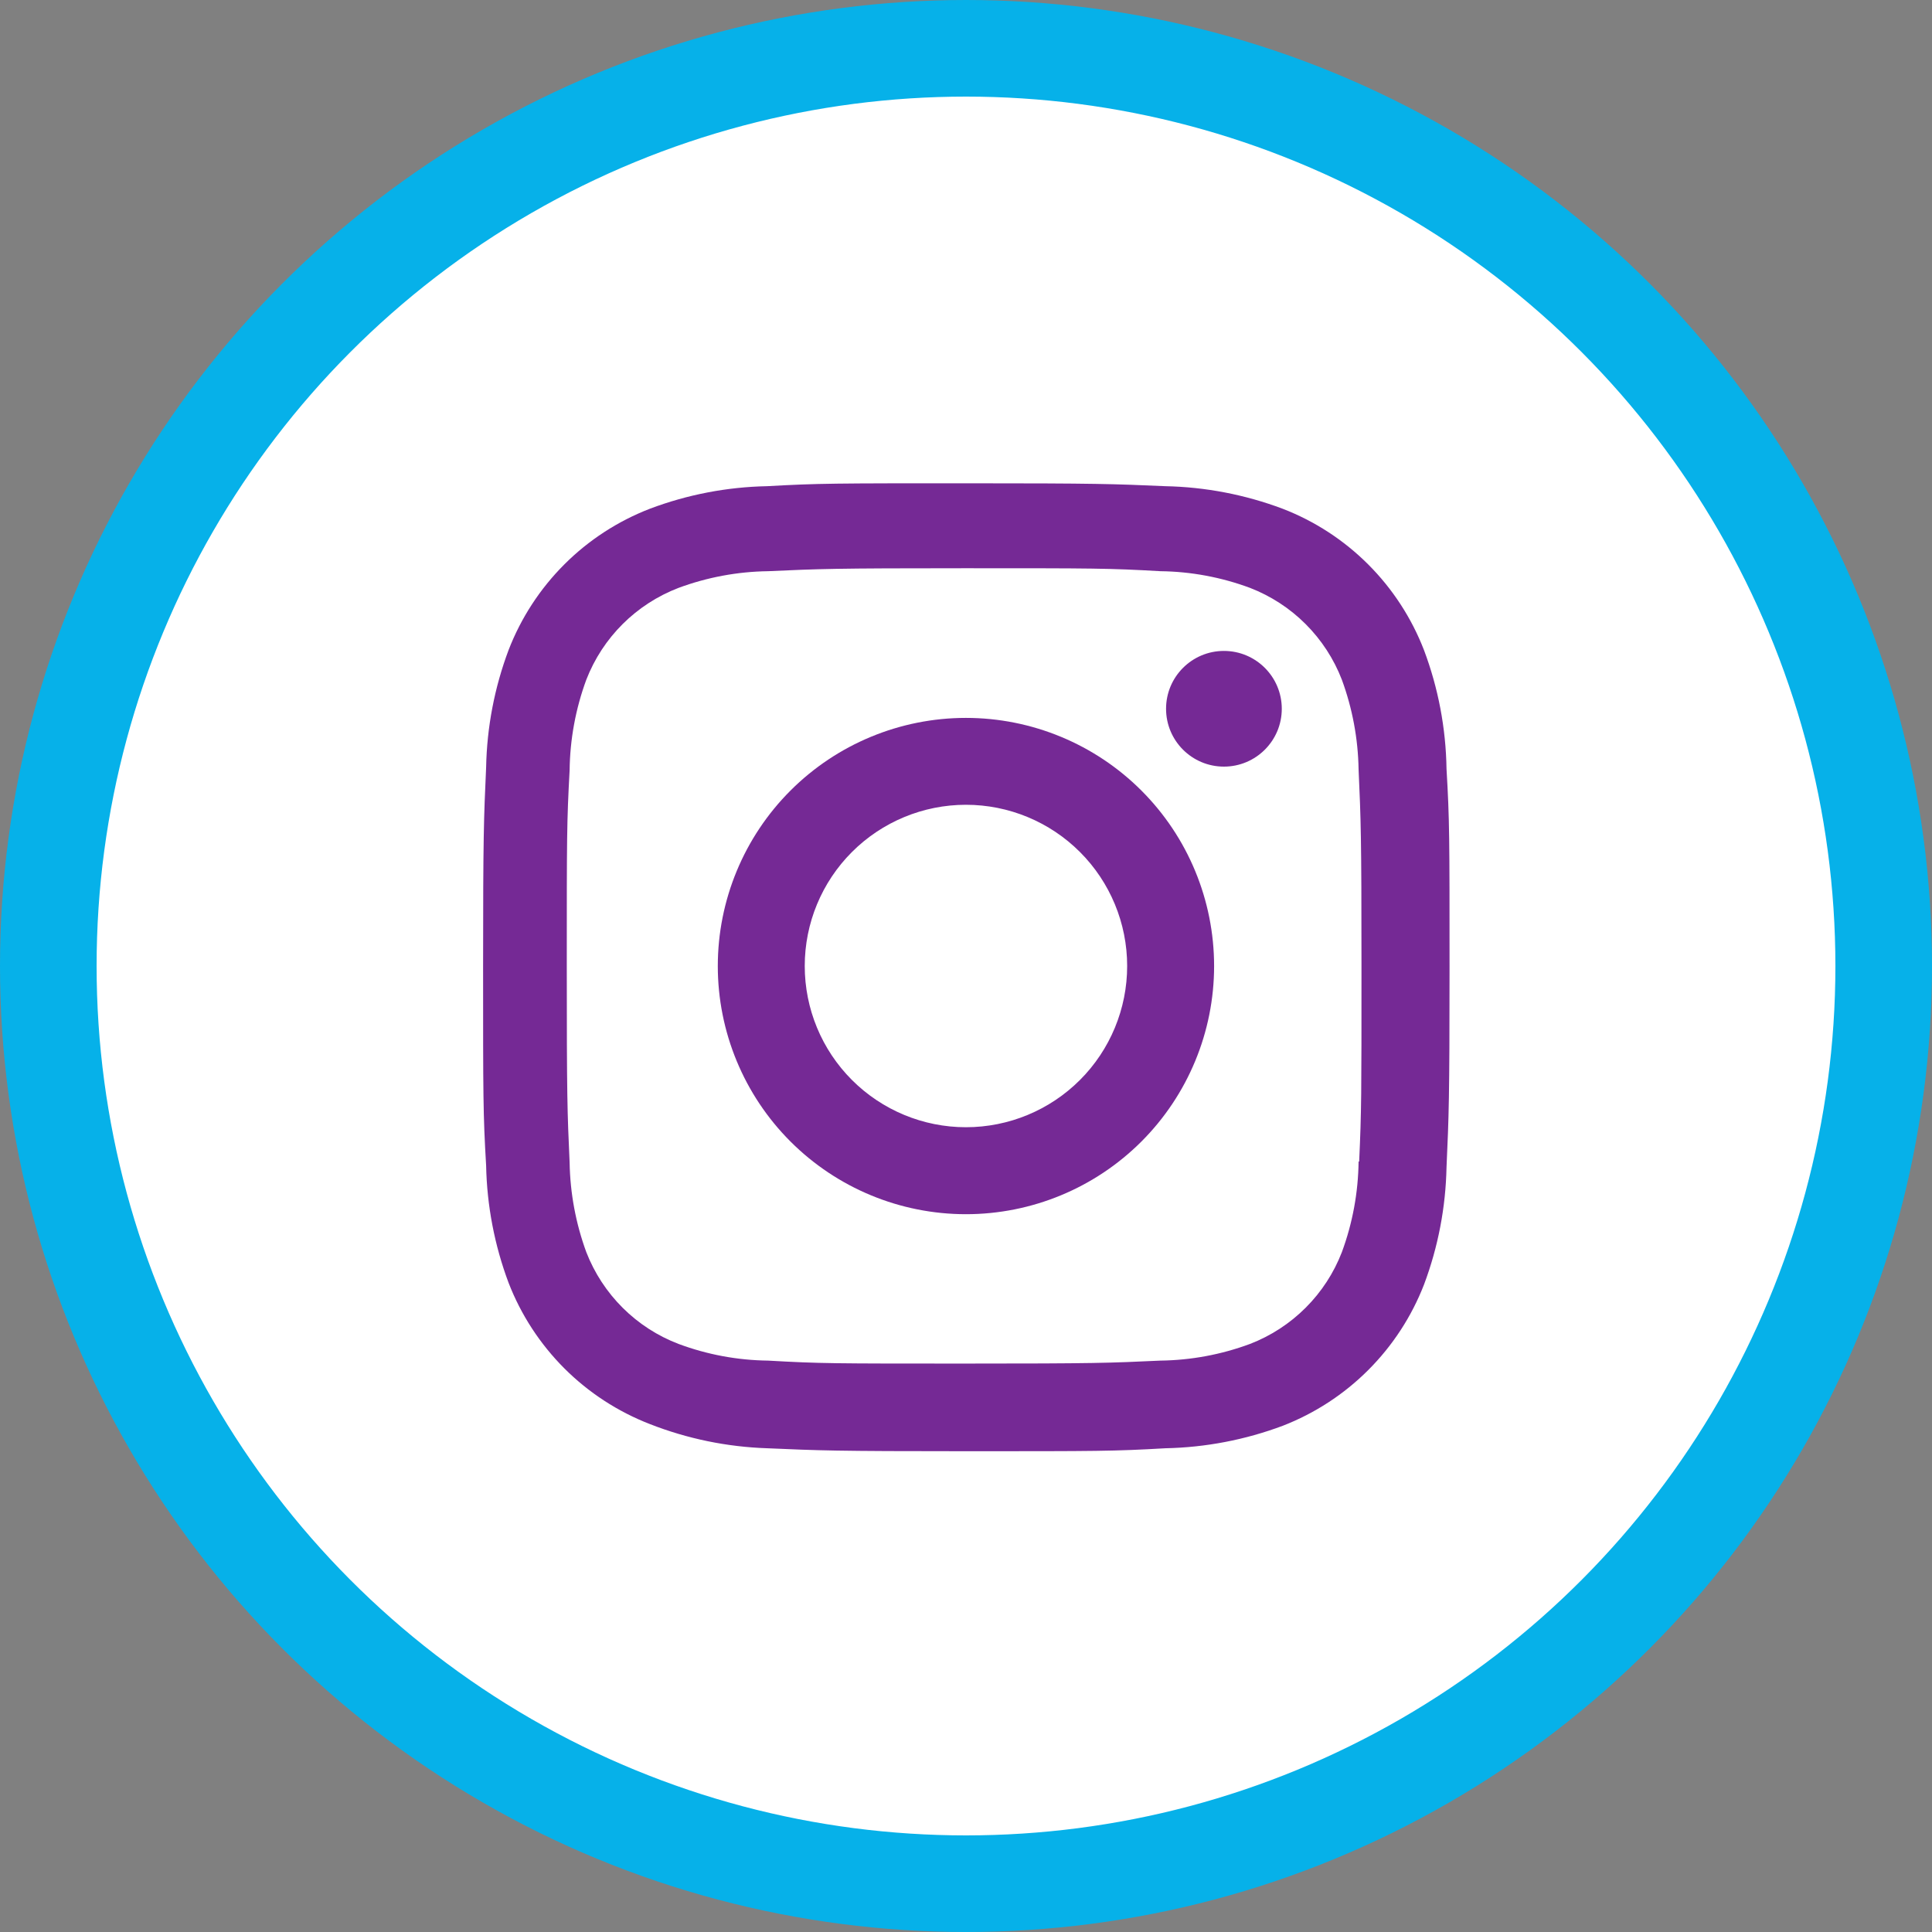 <svg width="60" height="60" viewBox="0 0 60 60" fill="none" xmlns="http://www.w3.org/2000/svg">
<rect x="0" y="0" width="60" height="60" fill="#808080" stroke="none"/>
<circle cx="30" cy="30" r="28.5" fill="white" stroke="#06B1E9" stroke-width="3"/>
<path d="M29.998 22.295C27.954 22.295 25.994 23.107 24.549 24.552C23.104 25.997 22.292 27.958 22.292 30.002C22.292 32.045 23.104 34.006 24.549 35.451C25.994 36.896 27.954 37.708 29.998 37.708C32.042 37.708 34.003 36.896 35.448 35.451C36.893 34.006 37.705 32.045 37.705 30.002C37.705 27.958 36.893 25.997 35.448 24.552C34.003 23.107 32.042 22.295 29.998 22.295V22.295ZM29.998 35.007C28.671 35.007 27.397 34.479 26.458 33.54C25.519 32.601 24.992 31.328 24.992 30C24.992 28.672 25.519 27.399 26.458 26.46C27.397 25.521 28.671 24.993 29.998 24.993C31.326 24.993 32.6 25.521 33.539 26.46C34.478 27.399 35.005 28.672 35.005 30C35.005 31.328 34.478 32.601 33.539 33.54C32.6 34.479 31.326 35.007 29.998 35.007V35.007Z" fill="#752995"/>
<path d="M38.01 23.808C39.002 23.808 39.807 23.004 39.807 22.012C39.807 21.019 39.002 20.215 38.01 20.215C37.018 20.215 36.213 21.019 36.213 22.012C36.213 23.004 37.018 23.808 38.01 23.808Z" fill="#752995"/>
<path d="M44.222 20.186C43.836 19.189 43.246 18.284 42.491 17.529C41.735 16.773 40.83 16.184 39.833 15.799C38.667 15.361 37.435 15.124 36.19 15.099C34.585 15.029 34.077 15.009 30.007 15.009C25.937 15.009 25.415 15.009 23.823 15.099C22.579 15.123 21.348 15.36 20.183 15.799C19.187 16.184 18.281 16.773 17.526 17.528C16.77 18.284 16.18 19.189 15.795 20.186C15.357 21.352 15.121 22.584 15.097 23.829C15.025 25.432 15.003 25.941 15.003 30.012C15.003 34.082 15.003 34.6 15.097 36.196C15.122 37.442 15.357 38.672 15.795 39.84C16.181 40.837 16.772 41.741 17.527 42.497C18.283 43.252 19.189 43.841 20.185 44.227C21.348 44.682 22.579 44.936 23.827 44.977C25.432 45.047 25.94 45.069 30.01 45.069C34.08 45.069 34.602 45.069 36.193 44.977C37.439 44.952 38.67 44.716 39.837 44.279C40.833 43.892 41.738 43.303 42.493 42.547C43.249 41.791 43.839 40.887 44.225 39.891C44.663 38.724 44.898 37.494 44.923 36.247C44.995 34.644 45.017 34.136 45.017 30.064C45.017 25.992 45.017 25.476 44.923 23.881C44.904 22.618 44.667 21.367 44.222 20.186V20.186ZM42.192 36.072C42.181 37.033 42.006 37.984 41.673 38.886C41.423 39.534 41.04 40.122 40.548 40.613C40.057 41.104 39.468 41.487 38.82 41.737C37.929 42.068 36.987 42.243 36.037 42.255C34.453 42.329 34.007 42.347 29.947 42.347C25.883 42.347 25.468 42.347 23.855 42.255C22.905 42.244 21.964 42.069 21.073 41.737C20.423 41.489 19.832 41.107 19.338 40.615C18.845 40.124 18.46 39.535 18.208 38.886C17.881 37.994 17.706 37.053 17.69 36.104C17.618 34.52 17.602 34.074 17.602 30.014C17.602 25.952 17.602 25.537 17.69 23.922C17.701 22.962 17.876 22.011 18.208 21.11C18.717 19.796 19.758 18.761 21.073 18.257C21.964 17.927 22.905 17.752 23.855 17.739C25.44 17.667 25.885 17.647 29.947 17.647C34.008 17.647 34.425 17.647 36.037 17.739C36.987 17.75 37.929 17.926 38.82 18.257C39.468 18.508 40.057 18.891 40.548 19.382C41.04 19.874 41.423 20.462 41.673 21.11C42.001 22.002 42.176 22.942 42.192 23.892C42.263 25.477 42.282 25.922 42.282 29.984C42.282 34.044 42.282 34.48 42.21 36.074H42.192V36.072Z" fill="#752995"/>
</svg>
